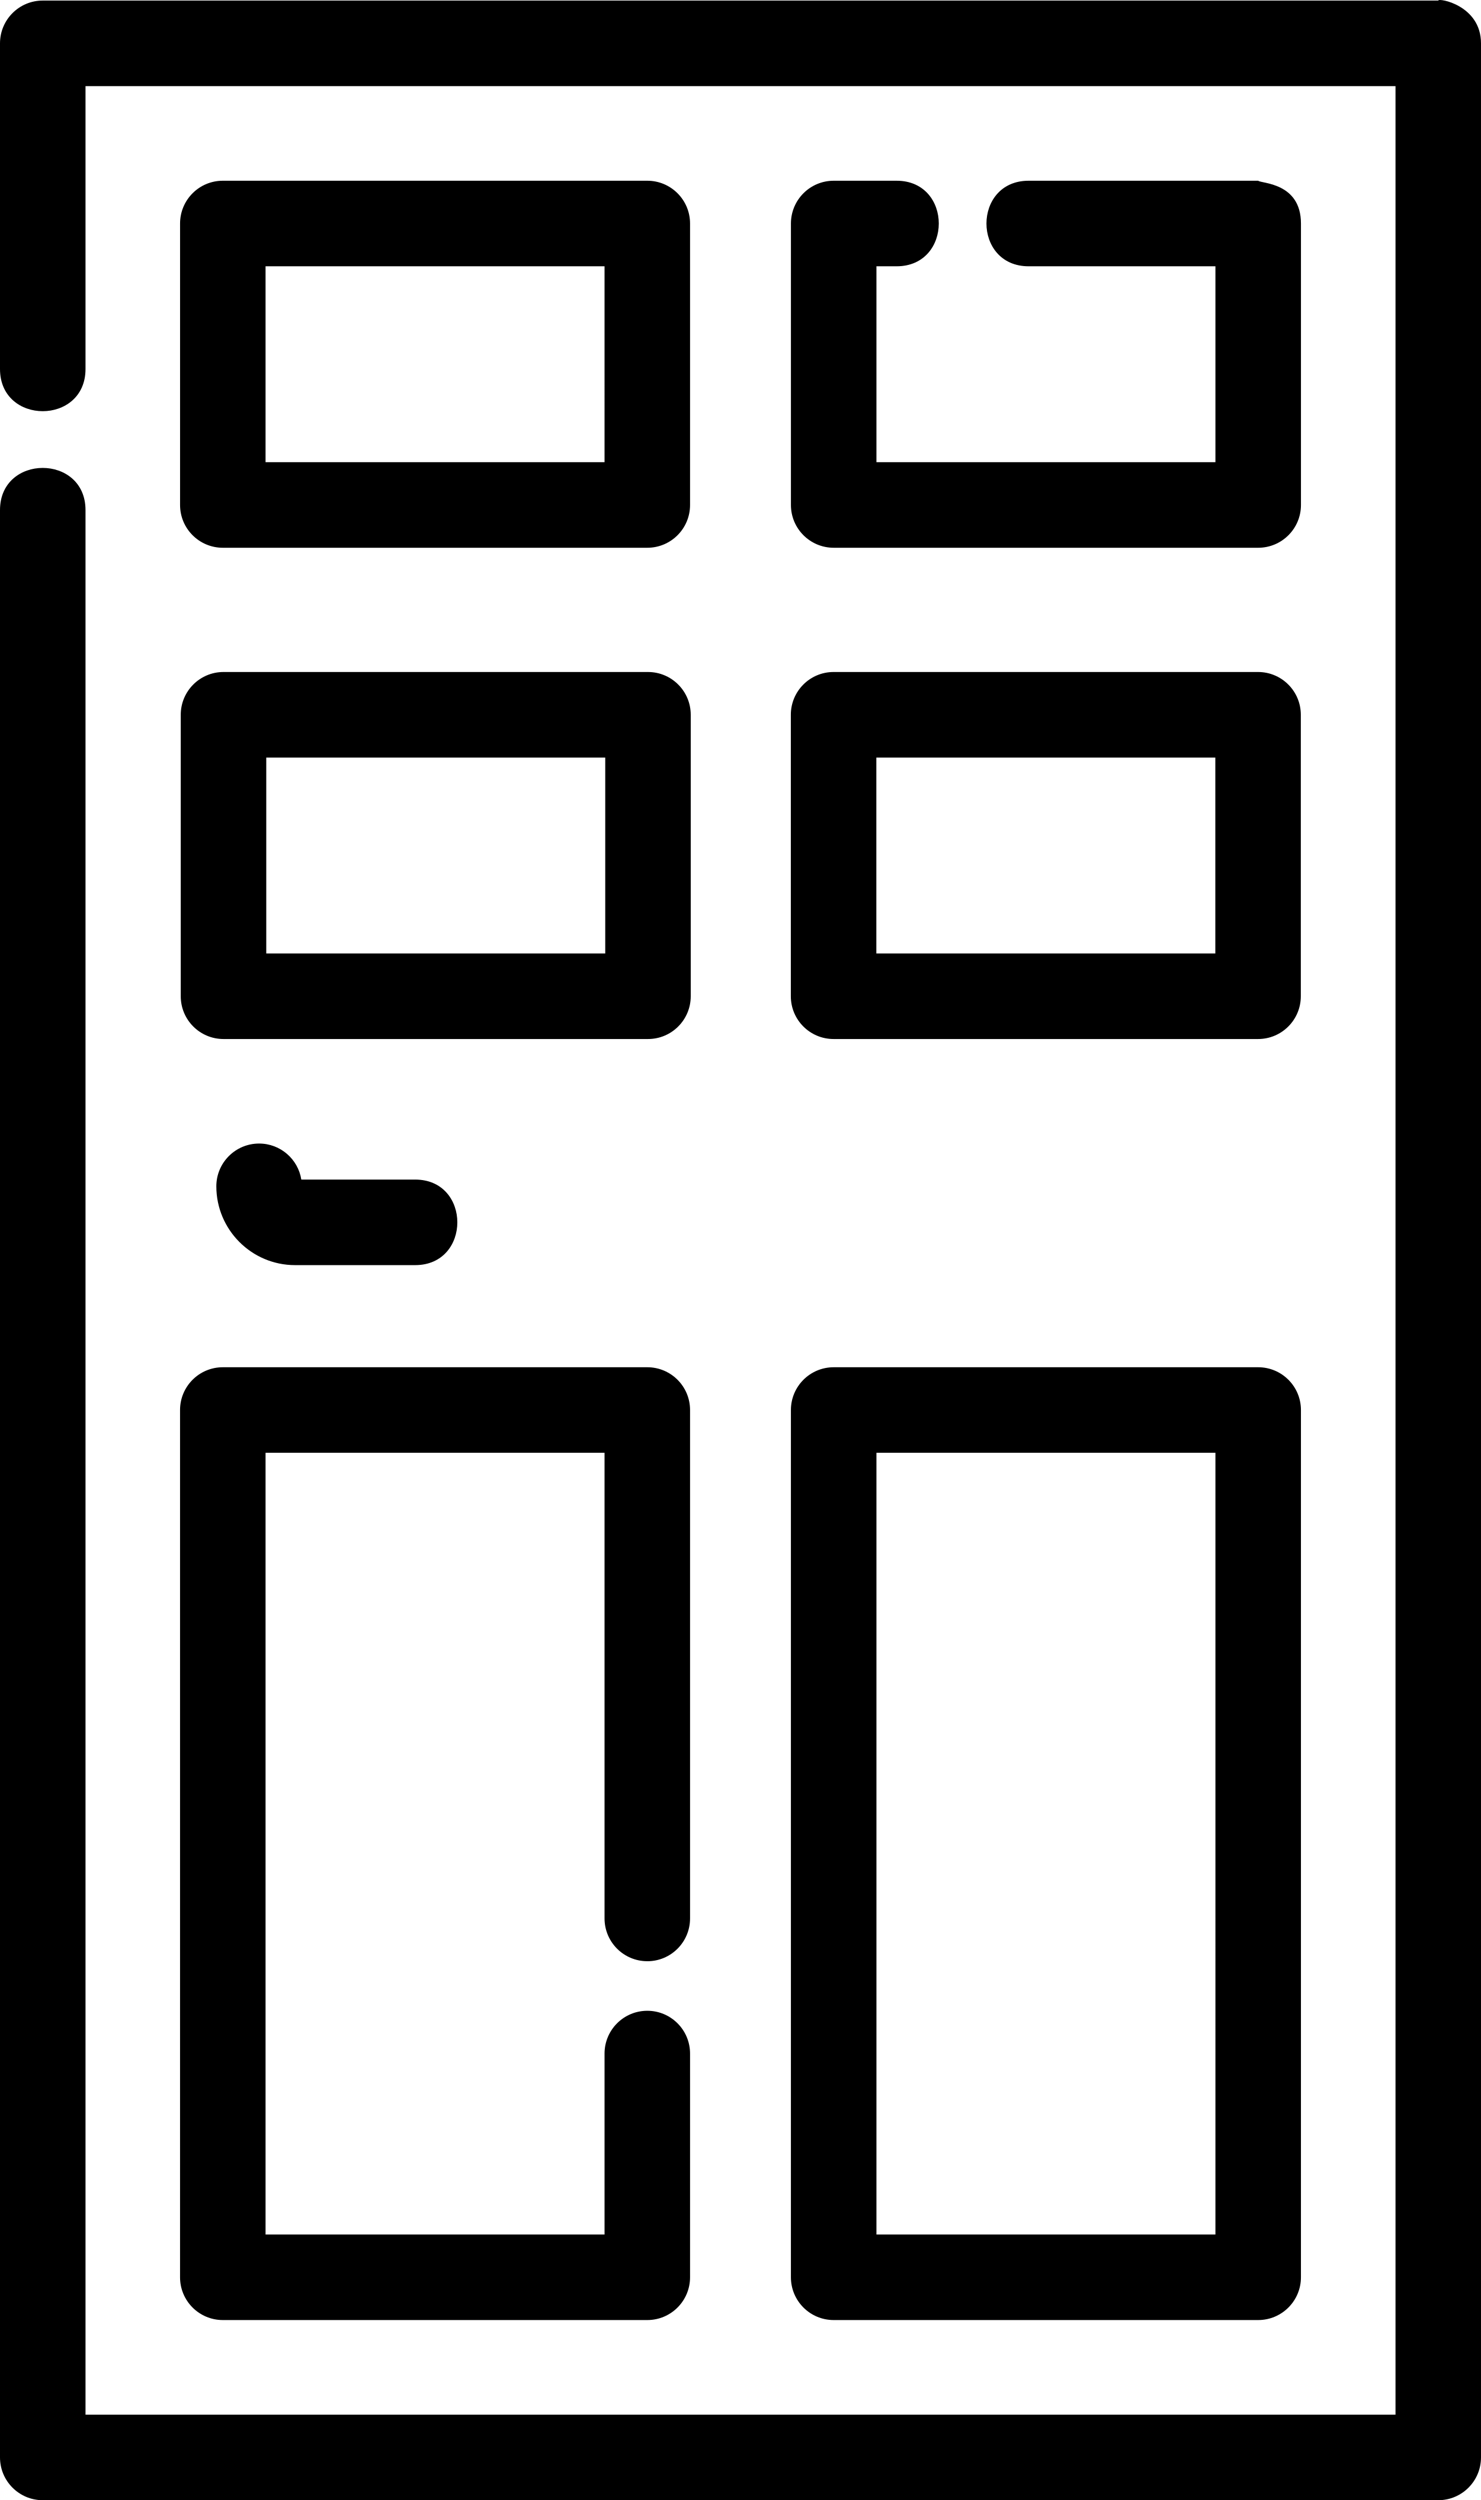 <?xml version="1.0" encoding="UTF-8" standalone="no"?>
<!-- Creator: CorelDRAW X6 -->

<?xml-stylesheet href="door1.css" type="text/css"?><svg
   xmlns:dc="http://purl.org/dc/elements/1.1/"
   xmlns:cc="http://creativecommons.org/ns#"
   xmlns:rdf="http://www.w3.org/1999/02/22-rdf-syntax-ns#"
   xmlns:svg="http://www.w3.org/2000/svg"
   xmlns="http://www.w3.org/2000/svg"
   xmlns:sodipodi="http://sodipodi.sourceforge.net/DTD/sodipodi-0.dtd"
   xmlns:inkscape="http://www.inkscape.org/namespaces/inkscape"
   xml:space="preserve"
   width="75.875"
   height="128.027"
   version="1.1"
   style="clip-rule:evenodd;fill-rule:evenodd;image-rendering:optimizeQuality;shape-rendering:geometricPrecision;text-rendering:geometricPrecision"
   viewBox="0 0 75875 128026.69"
   id="svg6"
   sodipodi:docname="door1.svg"
   inkscape:version="0.92.3 (2405546, 2018-03-11)"><defs
   id="defs10" /><sodipodi:namedview
   pagecolor="#ffffff"
   bordercolor="#666666"
   borderopacity="1"
   objecttolerance="10"
   gridtolerance="10"
   guidetolerance="10"
   inkscape:pageopacity="0"
   inkscape:pageshadow="2"
   inkscape:window-width="640"
   inkscape:window-height="480"
   id="namedview8"
   showgrid="false"
   fit-margin-top="0"
   fit-margin-left="0"
   fit-margin-right="0"
   fit-margin-bottom="0"
   inkscape:zoom="5.2149125"
   inkscape:cx="88.234562"
   inkscape:cy="67.03228"
   inkscape:window-x="0"
   inkscape:window-y="0"
   inkscape:window-maximized="0"
   inkscape:current-layer="svg6" />
 <g
   id="Слой_x0020_1"
   transform="translate(-26063,14.683)">
  <path
   class="fil0"
   d="M 99748,14 H 28253 c -1210,0 -2190,981 -2190,2191 v 16676 c 0,2881 4381,2879 4381,0 V 4395 H 97558 V 123632 H 30444 V 26106 c 0,-2880 -4381,-2881 -4381,0 v 99715 c 0,1210 981,2191 2190,2191 h 71495 c 1210,0 2190,-981 2190,-2191 V 2203 C 101938,249 99748,-132 99748,13 Z M 68769,53190 h 21748 c 1210,0 2190,-981 2190,-2191 V 36587 c 0,-1210 -981,-2191 -2190,-2191 H 68769 c -1210,0 -2190,981 -2190,2191 v 14412 c 0,1210 981,2191 2190,2191 z M 70960,38778 H 88327 V 48809 H 70960 Z M 37513,53190 h 21748 c 1210,0 2190,-981 2190,-2191 V 36587 c 0,-1210 -981,-2191 -2190,-2191 H 37513 c -1210,0 -2190,981 -2190,2191 v 14412 c 0,1210 981,2191 2190,2191 z M 39704,38778 H 57071 V 48809 H 39704 Z m 7628,21609 h -5832 c -166,-1046 -1071,-1845 -2163,-1845 -1210,0 -2191,981 -2191,2190 0,2225 1810,4036 4035,4036 h 6151 c 2881,0 2883,-4381 0,-4381 z m 43191,9610 H 68774 c -1210,0 -2191,981 -2191,2190 v 44409 c 0,1210 981,2191 2191,2191 h 21748 c 1210,0 2191,-981 2191,-2191 V 72187 c 0,-1209 -981,-2190 -2190,-2190 z m -2191,44409 H 70965 v -40029 0 H 88332 Z M 59226,100413 c 1210,0 2190,-981 2190,-2191 V 72187 c 0,-1210 -981,-2190 -2190,-2190 H 37478 c -1210,0 -2191,981 -2191,2190 v 44409 c 0,1210 981,2191 2191,2191 h 21748 c 1210,0 2190,-981 2190,-2191 v -11455 c 0,-1210 -981,-2191 -2190,-2191 -1210,0 -2191,981 -2191,2191 v 9265 H 39668 V 74377 h 17367 v 23844 c 0,1210 981,2191 2191,2191 z M 90523,9240 H 78763 c -2881,0 -2883,4381 0,4381 h 9569 V 23652 H 70965 V 13621 h 1033 c 2881,0 2883,-4381 0,-4381 h -3223 c -1210,0 -2191,981 -2191,2191 v 14412 c 0,1210 981,2191 2191,2191 h 21748 c 1210,0 2191,-981 2191,-2190 V 11432 c 0,-2110 -2044,-2045 -2191,-2192 z m -31297,0 H 37478 c -1210,0 -2190,981 -2190,2191 v 14412 c 0,1210 981,2191 2190,2191 h 21748 c 1210,0 2190,-981 2190,-2191 V 11431 c 0,-1210 -981,-2191 -2190,-2191 z M 57035,23652 H 39668 V 13621 h 17367 z"
   id="path3"
   inkscape:connector-curvature="0" />
 </g>
</svg>